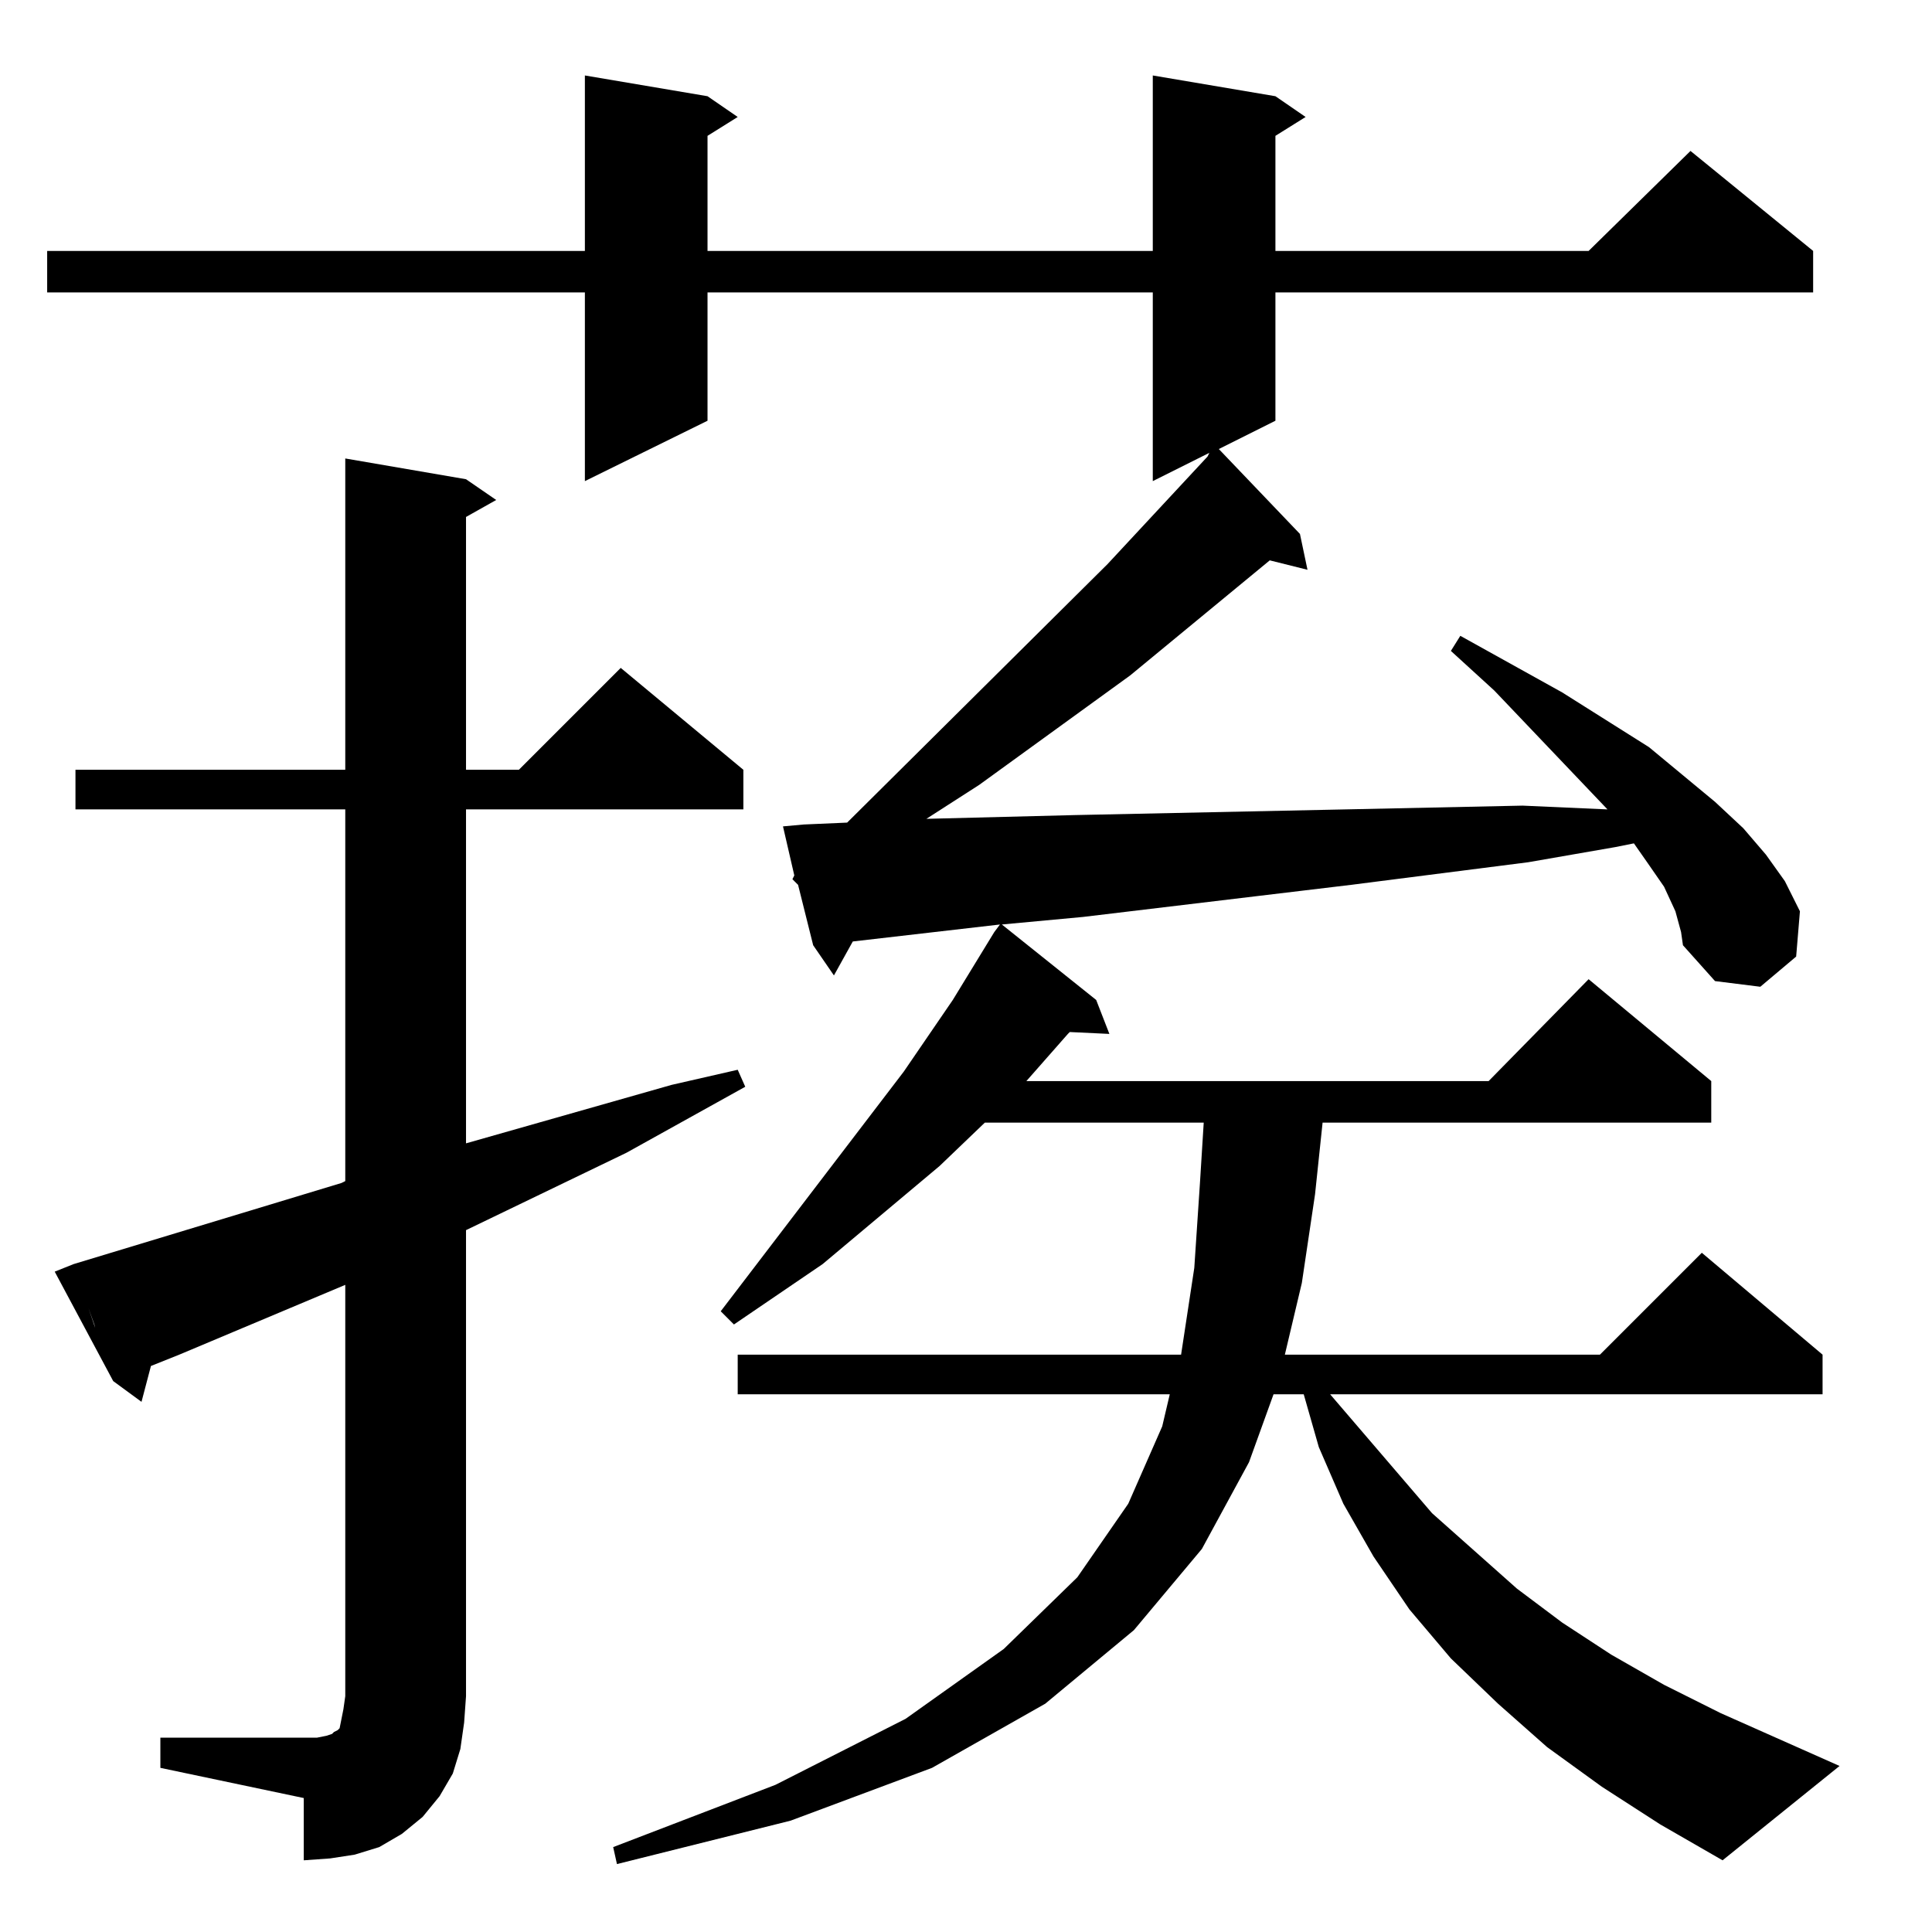 <?xml version="1.0" standalone="no"?>
<!DOCTYPE svg PUBLIC "-//W3C//DTD SVG 1.1//EN" "http://www.w3.org/Graphics/SVG/1.1/DTD/svg11.dtd" >
<svg xmlns="http://www.w3.org/2000/svg" xmlns:xlink="http://www.w3.org/1999/xlink" version="1.1" viewBox="0 -144 1024 1024">
  <g transform="matrix(1 0 0 -1 0 880)">
   <path fill="currentColor"
d="M426 585v-2v2zM183 343l-88 -37l-15 -6l-5 -19l-15 11l-5 14l-4 12l-1 4l-10 28l-1 2v2l142 43l2 1v197h-143v21h143v165l64 -11l16 -11l-16 -9v-134h28l54 54l65 -54v-21h-147v-177l109 31l35 8l4 -9l-63 -35l-85 -41v-247l-1 -14l-2 -14l-4 -13l-7 -12l-9 -11l-11 -9
l-12 -7l-13 -4l-13 -2l-14 -1v33l-76 16v16h83l5 1l3 1l1 1l2 1l1 1l1 5l1 5l1 7v218zM39 354l21 -62l-31 58zM428 552v-3v3zM431 523l-8 32l-3 3l1 2l-6 26l11 1l23 1l138 137l53 57l1 2l-30 -15v100h-236v-68l-65 -32v100h-285v22h285v93l65 -11l16 -11l-16 -10v-61h236
v93l65 -11l16 -11l-16 -10v-61h166l54 53l65 -53v-22h-285v-68l-30 -15l43 -45l4 -19l-20 5l-74 -61l-80 -58l-28 -18l79 2l143 3l94 2l45 -2l-60 63l-23 21l5 8l54 -30l46 -29l35 -29l15 -14l12 -14l10 -14l8 -16l-2 -24l-19 -16l-24 3l-17 19l-1 7l-3 11l-6 13l-9 13
l-7 10l-10 -2l-46 -8l-94 -12l-142 -17l-43 -4l50 -40l7 -18l-21 1l-1 -1l-22 -25h245l53 54l65 -54v-22h-206l-4 -38l-7 -47l-9 -38h167l54 54l64 -54v-21h-261l54 -63l45 -40l24 -18l26 -17l28 -16l30 -15l63 -28l-62 -50l-33 19l-31 20l-29 21l-26 23l-25 24l-22 26
l-19 28l-16 28l-13 30l-8 28h-16l-13 -36l-25 -46l-36 -43l-47 -39l-60 -34l-75 -28l-92 -23l-2 9l86 33l69 35l52 37l39 38l27 39l18 41l4 17h-229v21h235l7 46l3 45l2 32h-116l-24 -23l-62 -52l-47 -32l-7 7l97 127l26 38l22 36l3 4l-52 -6l-26 -3l-10 -18z" />
  </g>

</svg>
